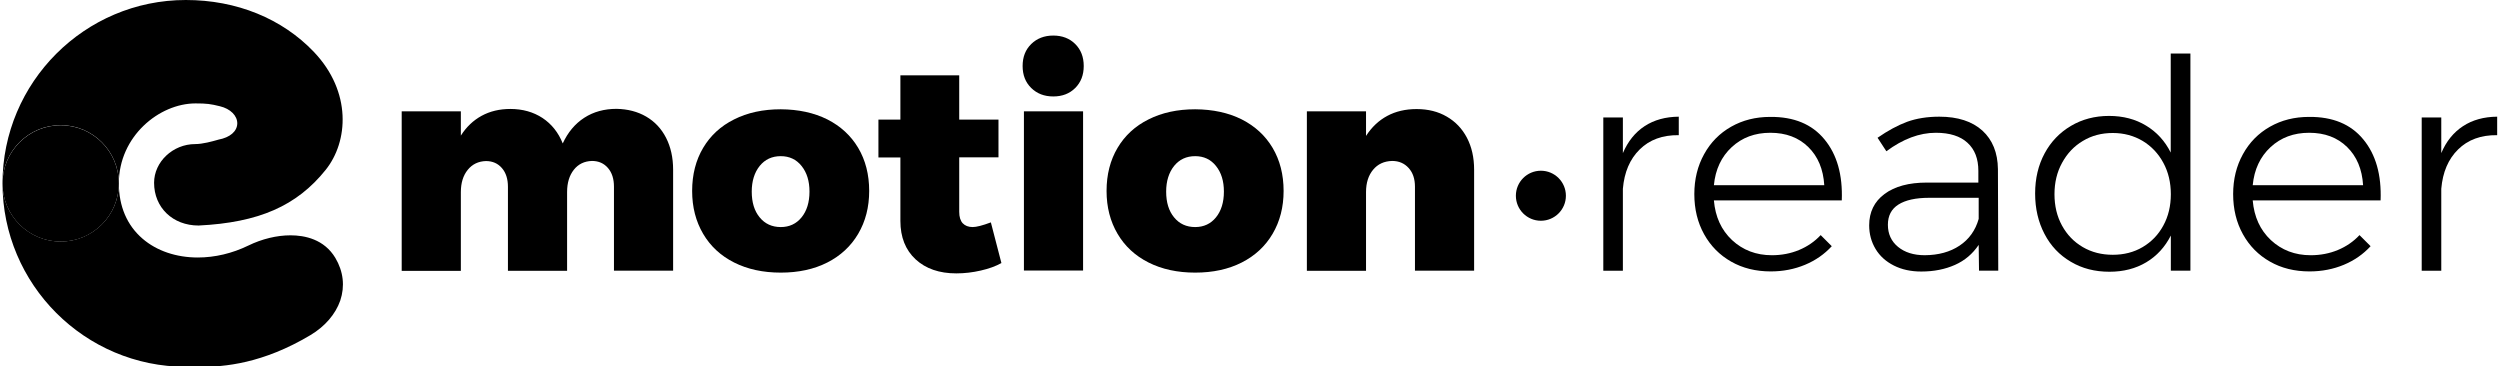 <?xml version="1.0" encoding="utf-8"?>
<!-- Generator: Adobe Illustrator 21.0.2, SVG Export Plug-In . SVG Version: 6.00 Build 0)  -->
<svg version="1.1" id="Laag_1" xmlns="http://www.w3.org/2000/svg" xmlns:xlink="http://www.w3.org/1999/xlink" x="0px" y="0px"
	 viewBox="0 0 2299 337" style="enable-background:new 0 0 2299 337;" xml:space="preserve">
<g>
	<path d="M594.2,107.2c7.9,4.6,14,11.1,18.3,19.5c4.3,8.4,6.5,18.2,6.5,29.3v92.9h-54.4v-77.2c0-7.2-1.8-12.9-5.5-17.2
		c-3.7-4.3-8.6-6.5-14.7-6.5c-7,0.2-12.6,2.9-16.7,8.1c-4.1,5.2-6.2,12-6.2,20.5v72.4h-54.4v-77.2c0-7.2-1.8-12.9-5.5-17.2
		c-3.7-4.3-8.6-6.5-14.7-6.5c-7,0.2-12.6,2.9-16.8,8.1c-4.2,5.2-6.3,12-6.3,20.5v72.4h-54.4V102.4h54.4v22.3
		c5-7.9,11.4-14,19.1-18.2c7.7-4.2,16.5-6.3,26.4-6.3c11.3,0,21.2,2.8,29.6,8.3c8.4,5.6,14.6,13.4,18.6,23.4
		c4.7-10.2,11.3-18.1,19.8-23.6c8.5-5.5,18.4-8.2,29.7-8.2C577.2,100.3,586.3,102.6,594.2,107.2z"/>
	<path d="M760.8,109.8c12.2,6.2,21.7,14.9,28.4,26.2c6.7,11.3,10.1,24.5,10.1,39.6c0,14.9-3.4,28-10.1,39.4
		c-6.7,11.4-16.2,20.2-28.4,26.4c-12.2,6.2-26.5,9.3-42.8,9.3c-16.3,0-30.6-3.1-42.9-9.3c-12.3-6.2-21.8-15-28.5-26.4
		c-6.7-11.4-10.1-24.5-10.1-39.4c0-15.1,3.4-28.3,10.1-39.6c6.7-11.3,16.2-20.1,28.5-26.2c12.3-6.2,26.6-9.3,42.9-9.3
		C734.3,100.6,748.6,103.7,760.8,109.8z M698.6,152.6c-4.8,6-7.3,13.9-7.3,23.6c0,9.9,2.4,17.8,7.3,23.7c4.8,5.9,11.3,8.9,19.4,8.9
		c7.9,0,14.3-3,19.1-8.9c4.8-5.9,7.3-13.8,7.3-23.7c0-9.7-2.4-17.5-7.3-23.6c-4.8-6-11.2-9-19.1-9
		C709.9,143.6,703.5,146.6,698.6,152.6z"/>
	<path d="M920.9,241.9c-5.2,2.9-11.5,5.2-19,6.9c-7.4,1.7-14.9,2.6-22.5,2.6c-15.6,0-28.1-4.3-37.4-12.9
		c-9.3-8.6-14-20.4-14-35.3v-58.4h-20.2V110h20.2V69.3h54.1V110h36.1v34.7h-36.1v50.1c0,4.7,1.1,8.2,3.2,10.5
		c2.2,2.3,5.2,3.5,9.2,3.5c3.4,0,9-1.4,16.7-4.3L920.9,241.9z"/>
	<path d="M988.8,40.5c5.2,5.2,7.8,11.9,7.8,20.2c0,8.3-2.6,15-7.8,20.2c-5.2,5.2-11.9,7.8-20.2,7.8
		c-8.3,0-15-2.6-20.3-7.8c-5.3-5.2-7.9-11.9-7.9-20.2c0-8.3,2.6-15,7.9-20.2c5.3-5.2,12.1-7.8,20.3-7.8
		C976.8,32.7,983.6,35.3,988.8,40.5z M941.7,102.4H996v146.4h-54.4V102.4z"/>
	<path d="M1141.9,109.8c12.2,6.2,21.7,14.9,28.4,26.2c6.7,11.3,10.1,24.5,10.1,39.6c0,14.9-3.4,28-10.1,39.4
		c-6.7,11.4-16.2,20.2-28.4,26.4c-12.2,6.2-26.5,9.3-42.8,9.3c-16.3,0-30.6-3.1-42.9-9.3c-12.3-6.2-21.8-15-28.5-26.4
		c-6.7-11.4-10.1-24.5-10.1-39.4c0-15.1,3.4-28.3,10.1-39.6c6.7-11.3,16.2-20.1,28.5-26.2c12.3-6.2,26.6-9.3,42.9-9.3
		C1115.4,100.6,1129.7,103.7,1141.9,109.8z M1079.7,152.6c-4.8,6-7.3,13.9-7.3,23.6c0,9.9,2.4,17.8,7.3,23.7
		c4.8,5.9,11.3,8.9,19.4,8.9c7.9,0,14.3-3,19.1-8.9c4.8-5.9,7.3-13.8,7.3-23.7c0-9.7-2.4-17.5-7.3-23.6c-4.8-6-11.2-9-19.1-9
		C1091,143.6,1084.6,146.6,1079.7,152.6z"/>
	<path d="M1330.4,107.2c8,4.6,14.2,11.1,18.6,19.5c4.4,8.4,6.6,18.2,6.6,29.3v92.9h-54.4v-77.2c0-7.2-1.9-12.9-5.8-17.2
		c-3.9-4.3-8.9-6.5-15.2-6.5c-7.4,0.2-13.2,2.9-17.5,8.1c-4.3,5.2-6.5,12-6.5,20.5v72.4h-54.4V102.4h54.4v22.6
		c5.2-8.1,11.7-14.2,19.5-18.4c7.8-4.2,16.8-6.3,27-6.3C1313.3,100.3,1322.5,102.6,1330.4,107.2z"/>
	<path d="M1512.4,116c8.7-5.7,19.2-8.6,31.4-8.7v17c-14.9-0.2-26.9,4.2-35.9,13.1c-9.1,8.9-14.2,21-15.5,36.2v75.4h-18
		v-141h18v32.8C1497.1,129.9,1503.7,121.7,1512.4,116z"/>
	<path d="M1677.8,128.2c11.5,13.9,16.8,32.6,15.9,56.1h-117.6c1.3,15.1,6.8,27.2,16.7,36.5c9.9,9.2,22.1,13.9,36.6,13.9
		c9,0,17.3-1.6,25-4.8c7.7-3.2,14.4-7.8,19.9-13.7l10.2,10.2c-6.8,7.4-15,13.1-24.6,17.1c-9.6,4-20.1,6.1-31.6,6.1
		c-13.6,0-25.8-3-36.3-9c-10.6-6-18.9-14.4-24.9-25.2c-6-10.8-9-23.1-9-36.9c0-13.6,3-25.9,9-36.7c6-10.9,14.3-19.3,24.9-25.3
		c10.6-6,22.5-9,35.8-9C1649.7,107.3,1666.3,114.2,1677.8,128.2z M1677.6,170.3c-0.9-14.7-5.8-26.4-14.7-35.1
		c-8.9-8.7-20.5-13.1-34.9-13.1c-14.2,0-26,4.4-35.5,13.2c-9.5,8.8-15,20.5-16.4,35H1677.6z"/>
	<path d="M1819.9,248.9l-0.3-23.7c-5.6,8.3-12.8,14.4-21.8,18.4c-9,4-19.3,6.1-31,6.1c-9.5,0-17.9-1.8-25.2-5.5
		c-7.3-3.7-12.9-8.7-16.8-15.2c-3.9-6.5-5.9-13.7-5.9-21.8c0-12.2,4.7-21.8,14.1-28.8s22.4-10.5,38.9-10.5h47.4v-10.8
		c0-11.1-3.3-19.7-10-25.8c-6.6-6.1-16.3-9.2-29.1-9.2c-15.1,0-30.2,5.7-45.5,17l-8.1-12.4c9.5-6.6,18.6-11.5,27.2-14.7
		c8.6-3.1,18.5-4.7,29.6-4.7c17,0,30.2,4.3,39.6,12.8c9.3,8.5,14.1,20.3,14.3,35.4l0.3,93.4H1819.9z M1802,225.9
		c8.7-5.8,14.6-14,17.6-24.6v-19.4h-45.5c-12.4,0-21.8,2.1-28.3,6.2c-6.5,4.1-9.7,10.3-9.7,18.6c0,8.4,3.1,15.2,9.3,20.3
		c6.2,5.1,14.4,7.7,24.6,7.7C1782.7,234.6,1793.3,231.7,1802,225.9z"/>
	<path d="M2014.3,49.2v199.7h-18v-32.3c-5.4,10.6-12.9,18.8-22.6,24.6c-9.7,5.8-21,8.7-33.9,8.7
		c-13.3,0-25.1-3-35.5-9.2c-10.4-6.1-18.5-14.6-24.2-25.6c-5.7-10.9-8.6-23.3-8.6-37.1c0-13.8,2.9-26.1,8.7-36.9
		c5.8-10.8,13.9-19.2,24.2-25.3c10.3-6.1,22-9.2,35.1-9.2c12.9,0,24.3,3,34,8.9c9.8,5.9,17.4,14.2,22.7,24.8V49.2H2014.3z
		 M1970.4,227.2c8.1-4.8,14.4-11.3,19-19.8c4.6-8.4,6.9-18,6.9-28.8c0-10.8-2.3-20.4-6.9-28.9c-4.6-8.5-10.9-15.2-19-20.1
		c-8.1-4.8-17.2-7.3-27.5-7.3s-19.4,2.4-27.5,7.3c-8.1,4.8-14.4,11.5-19.1,20.1c-4.7,8.5-7,18.2-7,28.9c0,10.8,2.3,20.4,6.9,28.8
		c4.6,8.4,10.9,15,19.1,19.8c8.2,4.8,17.4,7.1,27.6,7.1S1962.3,232,1970.4,227.2z"/>
	<path d="M2173.3,128.2c11.5,13.9,16.8,32.6,15.9,56.1h-117.6c1.3,15.1,6.8,27.2,16.7,36.5c9.9,9.2,22.1,13.9,36.6,13.9
		c9,0,17.3-1.6,25-4.8c7.7-3.2,14.4-7.8,19.9-13.7l10.2,10.2c-6.8,7.4-15,13.1-24.6,17.1c-9.6,4-20.1,6.1-31.6,6.1
		c-13.6,0-25.8-3-36.3-9c-10.6-6-18.9-14.4-24.9-25.2c-6-10.8-9-23.1-9-36.9c0-13.6,3-25.9,9-36.7c6-10.9,14.3-19.3,24.9-25.3
		c10.6-6,22.5-9,35.8-9C2145.2,107.3,2161.8,114.2,2173.3,128.2z M2173.1,170.3c-0.9-14.7-5.8-26.4-14.7-35.1
		c-8.9-8.7-20.5-13.1-34.9-13.1c-14.2,0-26,4.4-35.5,13.2c-9.5,8.8-15,20.5-16.4,35H2173.1z"/>
	<path d="M2265,116c8.7-5.7,19.2-8.6,31.4-8.7v17c-14.9-0.2-26.9,4.2-35.9,13.1c-9.1,8.9-14.2,21-15.5,36.2v75.4h-18
		v-141h18v32.8C2249.6,129.9,2256.3,121.7,2265,116z"/>
</g>
<g>
	<path d="M55.8,115.1c29.6,0,53.5,24,53.5,53.5c0-43.3,37.2-73.5,70.5-73.5c10.3,0,13.9,0.5,22.4,2.6
		c9.7,2.3,16.1,8.7,16,15.9c-0.2,7.2-6.6,12.8-17.3,14.8c-0.2,0-0.7,0.2-1.4,0.4c-3.9,1.1-13,3.7-20,3.7
		c-20.5,0-37.8,16.3-37.8,35.6c0,22.8,17.2,39.3,40.9,39.3c55.3-2.7,90.3-18,116.9-51.2c20.9-26.1,24-71.7-10.7-108.3
		C259.5,17.1,217.6,0,170.9,0C77.9,0,2.3,75.7,2.3,168.7C2.3,139.1,26.2,115.1,55.8,115.1z"/>
	<path d="M308.4,237.2c-10.3-17.2-28.1-20.8-41.3-20.8c-12.5,0-26.2,3.3-38.7,9.4c-14.8,7.2-30.8,11-46.5,11
		c-19.8,0-37.8-6.1-50.8-17.3c-14.3-12.3-21.8-29.8-21.8-50.9c0,29.6-24,53.5-53.5,53.5s-53.5-24-53.5-53.5
		c0,93,75.7,168.7,168.7,168.7c1.3,0,2.7,0,4.1,0l0.7,0c2.4,0,5.1,0.1,8,0.1c22.6,0,57.8-3,101.8-29.3c13.2-7.9,22.9-19.1,27.3-31.7
		C317.3,263.2,315.8,249.7,308.4,237.2z"/>
	<path d="M55.8,222.2c29.6,0,53.5-24,53.5-53.5s-24-53.5-53.5-53.5s-53.5,24-53.5,53.5S26.2,222.2,55.8,222.2z"/>
</g>
<circle cx="1417" cy="180" r="23"/>
</svg>
